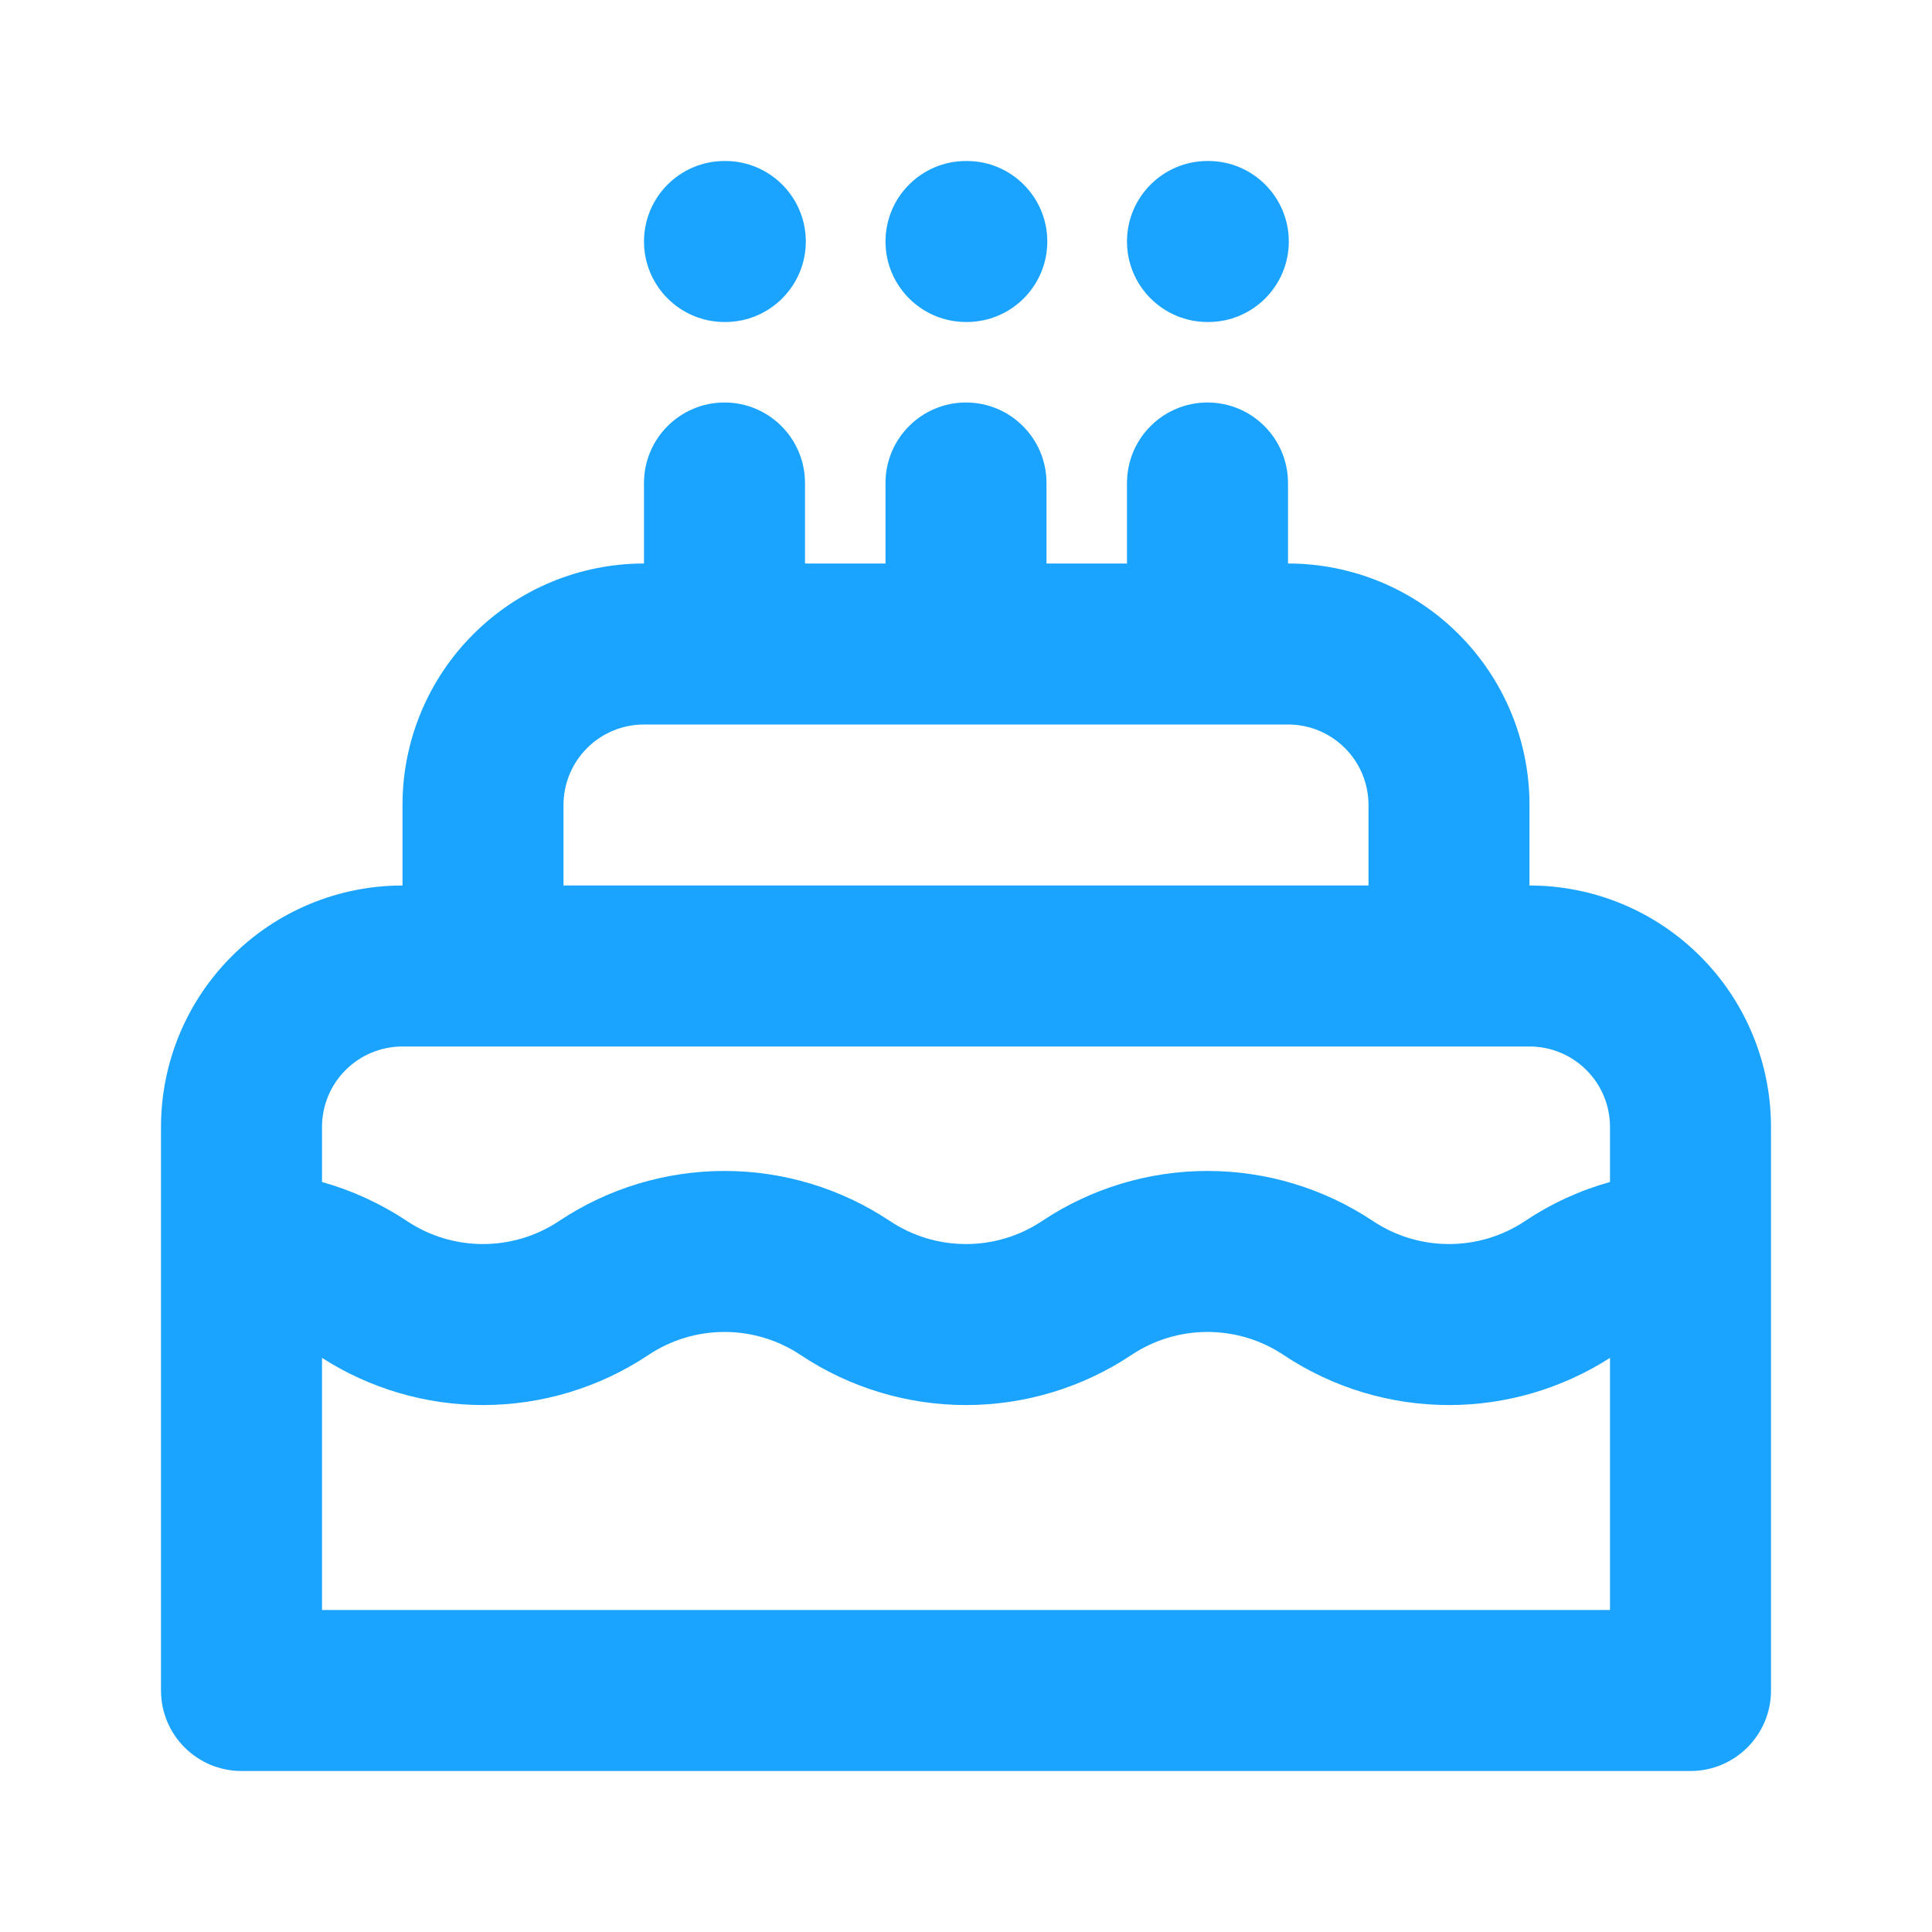<svg width="24" height="24" viewBox="0 0 24 24" fill="none" xmlns="http://www.w3.org/2000/svg">
<path fill-rule="evenodd" clip-rule="evenodd" d="M8 3C8 2.448 8.448 2 9 2H9.01C9.562 2 10.01 2.448 10.01 3C10.01 3.552 9.562 4 9.01 4H9C8.448 4 8 3.552 8 3ZM11 3C11 2.448 11.448 2 12 2H12.01C12.562 2 13.01 2.448 13.01 3C13.01 3.552 12.562 4 12.01 4H12C11.448 4 11 3.552 11 3ZM14 3C14 2.448 14.448 2 15 2H15.01C15.562 2 16.01 2.448 16.01 3C16.01 3.552 15.562 4 15.01 4H15C14.448 4 14 3.552 14 3ZM9 5C9.552 5 10 5.448 10 6V7H11V6C11 5.448 11.448 5 12 5C12.552 5 13 5.448 13 6V7H14V6C14 5.448 14.448 5 15 5C15.552 5 16 5.448 16 6V7C16.796 7 17.559 7.316 18.121 7.879C18.684 8.441 19 9.204 19 10V11C19.796 11 20.559 11.316 21.121 11.879C21.684 12.441 22 13.204 22 14V21C22 21.552 21.552 22 21 22H3C2.448 22 2 21.552 2 21V14C2 13.204 2.316 12.441 2.879 11.879C3.441 11.316 4.204 11 5 11V10C5 9.204 5.316 8.441 5.879 7.879C6.441 7.316 7.204 7 8 7V6C8 5.448 8.448 5 9 5ZM8 9C7.735 9 7.48 9.105 7.293 9.293C7.105 9.48 7 9.735 7 10V11H17V10C17 9.735 16.895 9.48 16.707 9.293C16.52 9.105 16.265 9 16 9H8ZM5 13C4.735 13 4.48 13.105 4.293 13.293C4.105 13.48 4 13.735 4 14V14.683C4.373 14.788 4.729 14.951 5.055 15.168C5.335 15.355 5.664 15.454 6 15.454C6.336 15.454 6.665 15.355 6.945 15.168C7.554 14.762 8.269 14.546 9 14.546C9.731 14.546 10.446 14.762 11.055 15.168C11.335 15.355 11.664 15.454 12 15.454C12.336 15.454 12.665 15.355 12.945 15.168C13.554 14.762 14.269 14.546 15 14.546C15.731 14.546 16.446 14.762 17.055 15.168C17.335 15.355 17.664 15.454 18 15.454C18.336 15.454 18.665 15.355 18.945 15.168C19.275 14.948 19.631 14.786 20 14.683V14C20 13.735 19.895 13.48 19.707 13.293C19.52 13.105 19.265 13 19 13H5ZM20 16.868C19.404 17.25 18.709 17.454 18 17.454C17.269 17.454 16.554 17.238 15.945 16.832C15.665 16.645 15.336 16.546 15 16.546C14.664 16.546 14.335 16.645 14.055 16.832C13.446 17.238 12.731 17.454 12 17.454C11.269 17.454 10.554 17.238 9.945 16.832C9.665 16.645 9.336 16.546 9 16.546C8.664 16.546 8.335 16.645 8.055 16.832C7.446 17.238 6.731 17.454 6 17.454C5.29 17.454 4.596 17.25 4 16.868V20H20V16.868Z" fill="#1AA4FF"/>
</svg>
